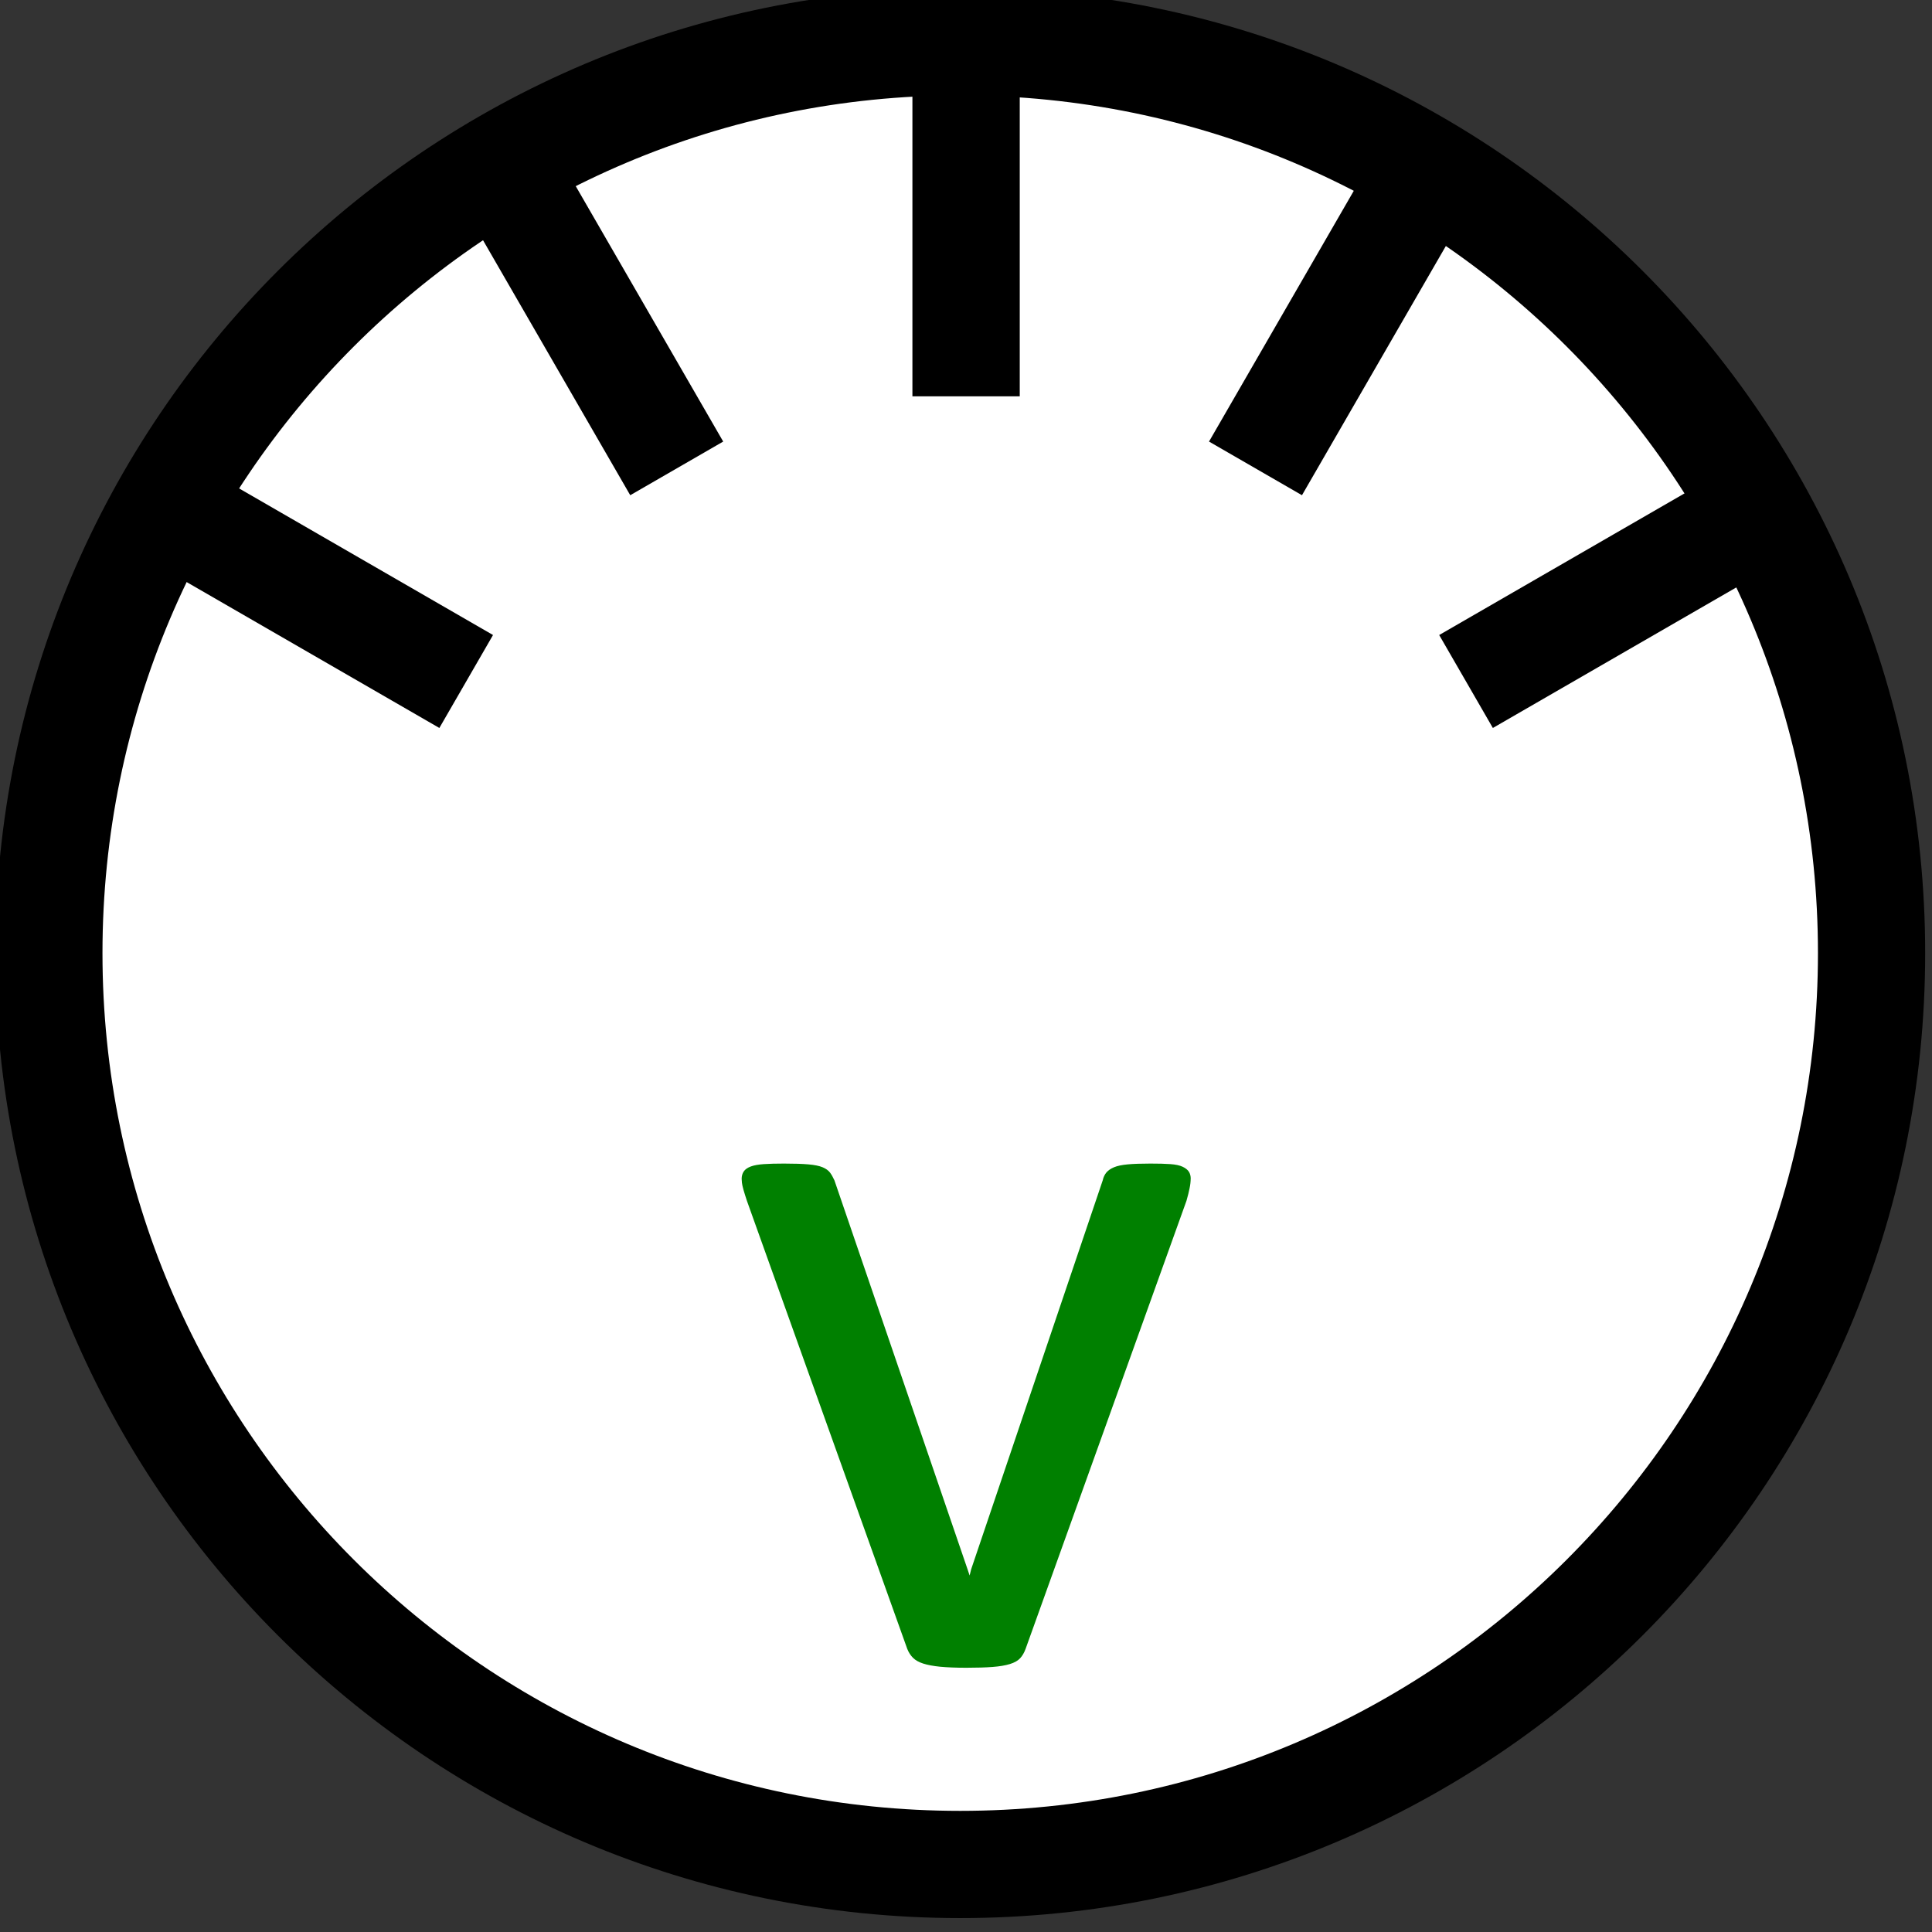 <?xml version="1.0" encoding="UTF-8" standalone="no"?>
<!-- Created with Inkscape (http://www.inkscape.org/) -->

<svg
   xmlns:dc="http://purl.org/dc/elements/1.1/"
   xmlns:cc="http://creativecommons.org/ns#"
   xmlns:rdf="http://www.w3.org/1999/02/22-rdf-syntax-ns#"
   xmlns:svg="http://www.w3.org/2000/svg"
   xmlns="http://www.w3.org/2000/svg"
   xmlns:sodipodi="http://sodipodi.sourceforge.net/DTD/sodipodi-0.dtd"
   xmlns:inkscape="http://www.inkscape.org/namespaces/inkscape"
   width="36.001"
   height="36.001"
   id="svg4097"
   version="1.1"
   inkscape:version="0.48.0 r9654"
   sodipodi:docname="movementsensor_user_base.svg">
  <rect width="100%" height="100%" fill="#333333" stroke="none"/>
  <defs
     id="defs4099" />
  <sodipodi:namedview
     id="base"
     pagecolor="#ffffff"
     bordercolor="#666666"
     borderopacity="1.0"
     inkscape:pageopacity="0.0"
     inkscape:pageshadow="2"
     inkscape:zoom="8.6510096"
     inkscape:cx="-22.500878"
     inkscape:cy="2.1236601"
     inkscape:document-units="px"
     inkscape:current-layer="layer1"
     showgrid="false"
     inkscape:window-width="1280"
     inkscape:window-height="735"
     inkscape:window-x="-8"
     inkscape:window-y="-8"
     inkscape:window-maximized="1"
     fit-margin-top="0"
     fit-margin-left="0"
     fit-margin-right="0"
     fit-margin-bottom="0" />
  <g
     inkscape:label="Layer 1"
     inkscape:groupmode="layer"
     id="layer1"
     transform="translate(-354.571,-487.52)">
    <path
       sodipodi:type="arc"
       style="fill:#ffffff;stroke:#000000;stroke-width:4.224;stroke-linecap:square;stroke-miterlimit:4;stroke-opacity:1;stroke-dasharray:none;stroke-dashoffset:0;fill-opacity:1"
       id="path4105"
       sodipodi:cx="220.27011"
       sodipodi:cy="486.64642"
       sodipodi:rx="35.903057"
       sodipodi:ry="35.903057"
       d="m 256.173,486.646 c 0,19.829 -16.074,35.903 -35.903,35.903 -19.829,0 -35.903,-16.074 -35.903,-35.903 0,-19.829 16.074,-35.903 35.903,-35.903 19.829,0 35.903,16.074 35.903,35.903 z"
       transform="matrix(0.473,0,0,0.473,268.276,275.097)" />
    <path
       style="fill:none;stroke:#000000;stroke-width:2;stroke-linecap:butt;stroke-linejoin:miter;stroke-miterlimit:4;stroke-opacity:1;stroke-dasharray:none"
       d="m 372.573,487.693 0,7.212"
       id="path4615"
       inkscape:connector-curvature="0" />
    <path
       style="fill:none;stroke:#000000;stroke-width:2;stroke-linecap:butt;stroke-linejoin:miter;stroke-miterlimit:4;stroke-opacity:1;stroke-dasharray:none"
       d="m 381.572,490.002 -3.606,6.246"
       id="path4615-7-9-4"
       inkscape:connector-curvature="0" />
    <path
       style="fill:none;stroke:#000000;stroke-width:2;stroke-linecap:butt;stroke-linejoin:miter;stroke-miterlimit:4;stroke-opacity:1;stroke-dasharray:none"
       d="m 381.889,500.219 6.246,-3.606"
       id="path4615-5-4-0"
       inkscape:connector-curvature="0"
       inkscape:transform-center-x="7" />
    <path
       style="fill:none;stroke:#000000;stroke-width:2;stroke-linecap:butt;stroke-linejoin:miter;stroke-miterlimit:4;stroke-opacity:1;stroke-dasharray:none"
       d="m 363.575,490.002 3.606,6.246"
       id="path4615-7-9-4-2"
       inkscape:connector-curvature="0" />
    <path
       style="fill:none;stroke:#000000;stroke-width:2;stroke-linecap:butt;stroke-linejoin:miter;stroke-miterlimit:4;stroke-opacity:1;stroke-dasharray:none"
       d="m 363.258,500.219 -6.246,-3.606"
       id="path4615-5-4-0-3"
       inkscape:connector-curvature="0"
       inkscape:transform-center-x="7" />
    <g
       style="font-size:20px;font-style:normal;font-variant:normal;font-weight:normal;font-stretch:normal;line-height:125%;letter-spacing:0px;word-spacing:0px;fill:#800000;fill-opacity:1;stroke:none;font-family:Calibri;-inkscape-font-specification:Calibri"
       id="text4995">
      <path
         d="m 376.758,509.485 c -1e-5,0.026 -0.002,0.054 -0.005,0.083 -0.003,0.029 -0.008,0.06 -0.015,0.093 -0.007,0.033 -0.015,0.068 -0.024,0.107 -0.01,0.039 -0.021,0.081 -0.034,0.127 l -2.998,8.35 c -0.026,0.072 -0.06,0.13 -0.103,0.176 -0.042,0.046 -0.106,0.081 -0.19,0.107 -0.085,0.026 -0.192,0.044 -0.322,0.054 -0.13,0.01 -0.293,0.015 -0.488,0.015 -0.195,0 -0.358,-0.007 -0.488,-0.019 -0.13,-0.013 -0.236,-0.033 -0.317,-0.059 -0.081,-0.026 -0.145,-0.062 -0.19,-0.107 -0.046,-0.046 -0.081,-0.101 -0.107,-0.166 l -2.988,-8.35 c -0.026,-0.078 -0.047,-0.146 -0.064,-0.205 -0.016,-0.059 -0.026,-0.103 -0.029,-0.132 -0.003,-0.029 -0.005,-0.054 -0.005,-0.073 0,-0.052 0.013,-0.098 0.039,-0.137 0.026,-0.039 0.07,-0.07 0.132,-0.093 0.062,-0.023 0.143,-0.037 0.244,-0.044 0.101,-0.007 0.226,-0.01 0.376,-0.01 0.189,1e-5 0.34,0.005 0.454,0.015 0.114,0.01 0.202,0.028 0.264,0.054 0.062,0.026 0.107,0.059 0.137,0.098 0.029,0.039 0.057,0.088 0.083,0.146 l 2.48,7.246 0.039,0.117 0.029,-0.117 2.451,-7.246 c 0.013,-0.059 0.036,-0.107 0.068,-0.146 0.033,-0.039 0.08,-0.072 0.142,-0.098 0.062,-0.026 0.146,-0.044 0.254,-0.054 0.107,-0.01 0.249,-0.015 0.425,-0.015 0.15,1e-5 0.273,0.003 0.371,0.01 0.098,0.007 0.174,0.023 0.229,0.049 0.055,0.026 0.094,0.057 0.117,0.093 0.023,0.036 0.034,0.08 0.034,0.132 z"
         style="fill:#008000"
         id="path5003"
         inkscape:connector-curvature="0" />
    </g>
  </g>
</svg>
